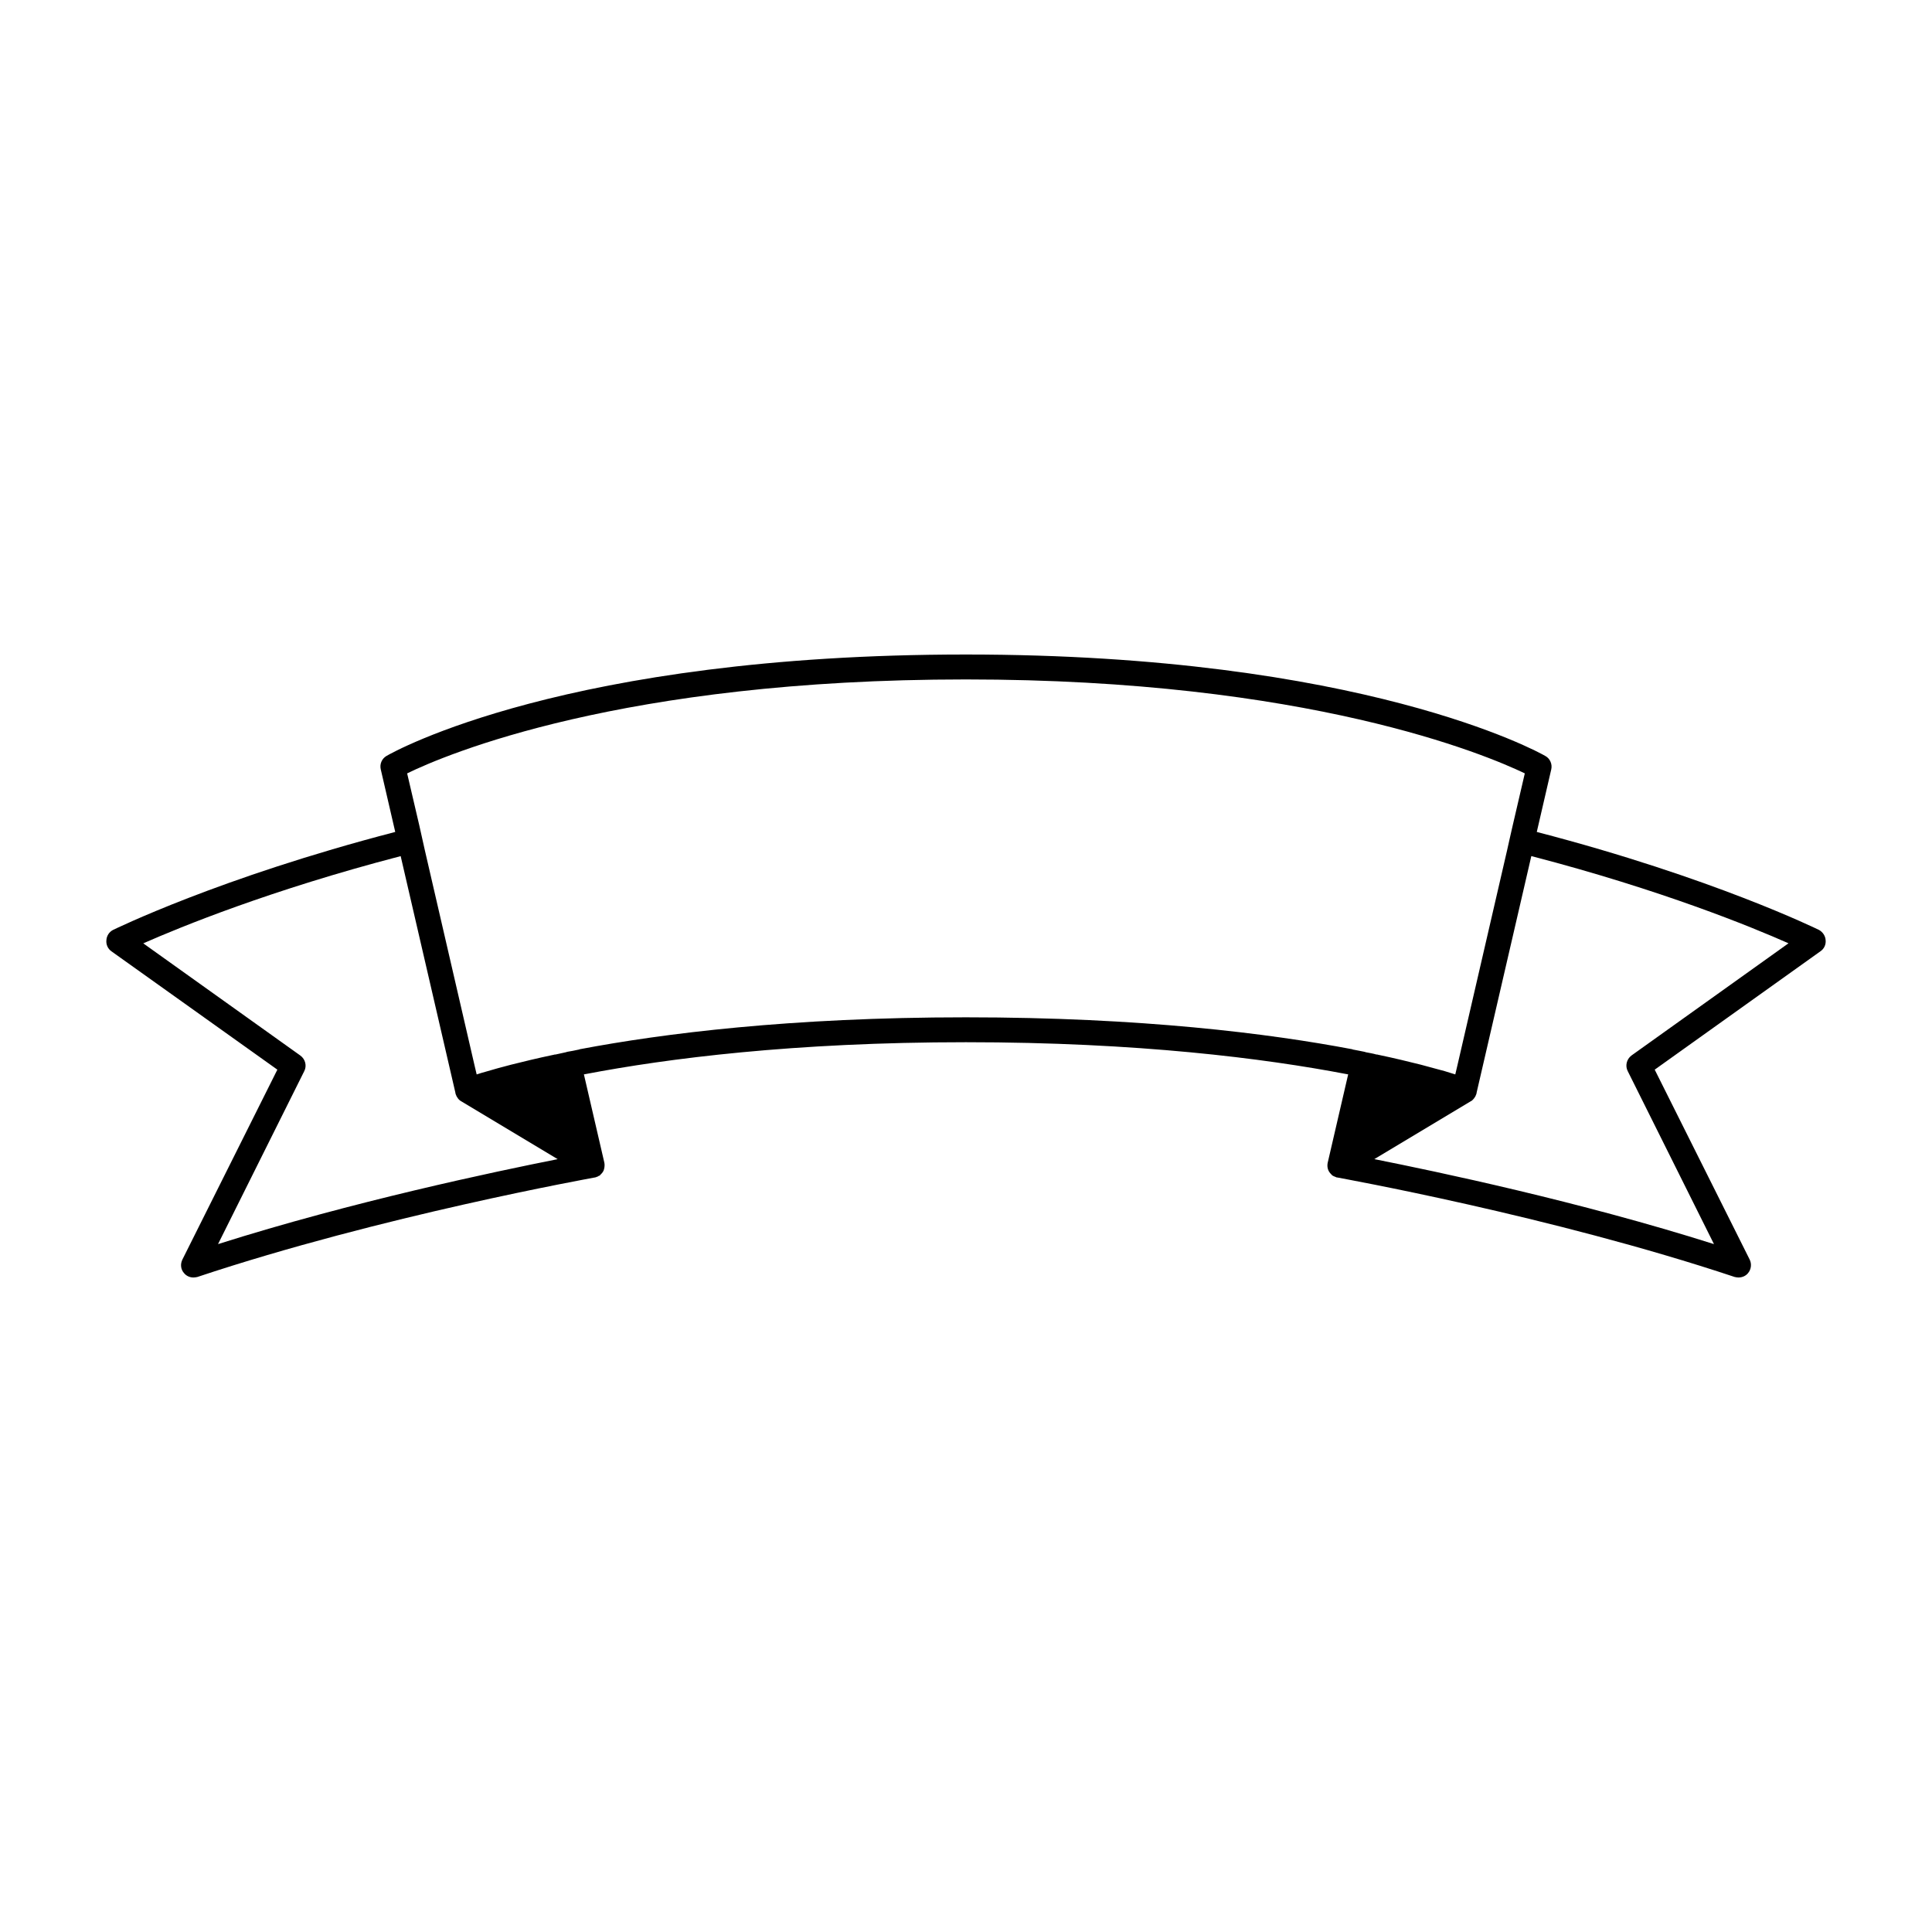 <svg xmlns="http://www.w3.org/2000/svg" viewBox="0 0 80 80">
<path d="M24.795 48.689c.011 0 .021 0 .031-.01.021-.01.031-.031.051-.052C24.857 48.647 24.826 48.668 24.795 48.689zM75.595 38.927c-.01-.175-.123-.34-.279-.423-.051-.021-4.375-2.157-11.681-4.055l.599-2.59c.051-.217-.052-.454-.248-.557-.299-.175-7.605-4.2-23.991-4.2-16.531 0-23.692 4.024-23.991 4.2-.196.113-.289.341-.237.557l.599 2.59c-7.306 1.899-11.629 4.035-11.681 4.055-.165.083-.269.248-.279.423-.021.186.062.361.207.464l6.872 4.901-3.932 7.863c-.093.186-.072.413.073.568.093.113.237.175.381.175.062 0 .114-.01.165-.021 7.615-2.539 16.355-4.097 16.438-4.117h.01c.031-.01.062-.01.093-.031.031 0 .052-.021.083-.041.031-.021.062-.041.083-.062.031-.031.052-.052.073-.083.031-.041.051-.083.061-.134.011-.052.021-.093.021-.145 0-.041 0-.083-.01-.124l-.031-.134-.815-3.519c.02 0 .041-.01.061-.01 3.395-.65 8.637-1.321 15.757-1.321 7.13 0 12.373.671 15.767 1.321.021 0 .041.01.062.01l-.815 3.519-.031.134c-.031.134-.01.289.073.402.021.031.041.052.072.083.021.021.031.041.052.052.041.021.072.041.113.052.031.021.072.031.103.031.082.021 8.822 1.579 16.438 4.117.052.01.103.021.155.021.155 0 .299-.062.393-.175.134-.155.165-.382.072-.568l-3.932-7.863 6.862-4.901C75.533 39.288 75.615 39.113 75.595 38.927zM9.028 51.516l3.57-7.161c.113-.217.051-.495-.165-.65l-6.501-4.643c1.548-.681 5.273-2.208 10.659-3.612l2.26 9.772.01.052c0 .021.011.041.021.062.011.041.031.072.052.103.041.072.103.134.185.175l3.973 2.384C20.503 48.513 14.6 49.751 9.028 51.516zM56.484 43.55c-.134-.031-.278-.052-.423-.083-.021 0-.052-.01-.073-.021-3.426-.65-8.719-1.321-15.994-1.321-7.264 0-12.558.671-15.984 1.321-.021.01-.051.021-.073.021-.144.031-.289.062-.433.083-.031.01-.051.01-.072.021-.145.031-.289.062-.423.093-.031 0-.051 0-.072.01-.691.144-1.28.289-1.775.413-.402.103-.733.196-1.011.279-.155.041-.289.083-.413.124l-.083-.351-2.064-8.936-.113-.506-.113-.506-.506-2.167c1.589-.774 8.864-3.89 23.135-3.89 14.158 0 21.536 3.116 23.145 3.89l-.506 2.177-.113.495-.113.506-2.064 8.936-.083.351c-.124-.041-.268-.083-.433-.134-.279-.072-.599-.165-.991-.268-.495-.124-1.083-.268-1.775-.413-.021-.01-.041-.01-.072-.01-.134-.041-.279-.062-.433-.093C56.536 43.56 56.515 43.56 56.484 43.55zM67.557 43.705c-.207.155-.269.433-.155.65l3.57 7.161c-5.572-1.765-11.474-3.003-14.064-3.519l3.973-2.384c.01-.01.031-.021.041-.021.031-.021.051-.041.072-.062.031-.031.052-.062.073-.093.02-.031.041-.062.051-.103.01-.021.021-.041.021-.062l.01-.052 2.26-9.772c5.387 1.403 9.112 2.931 10.649 3.612L67.557 43.705z"/>
</svg>